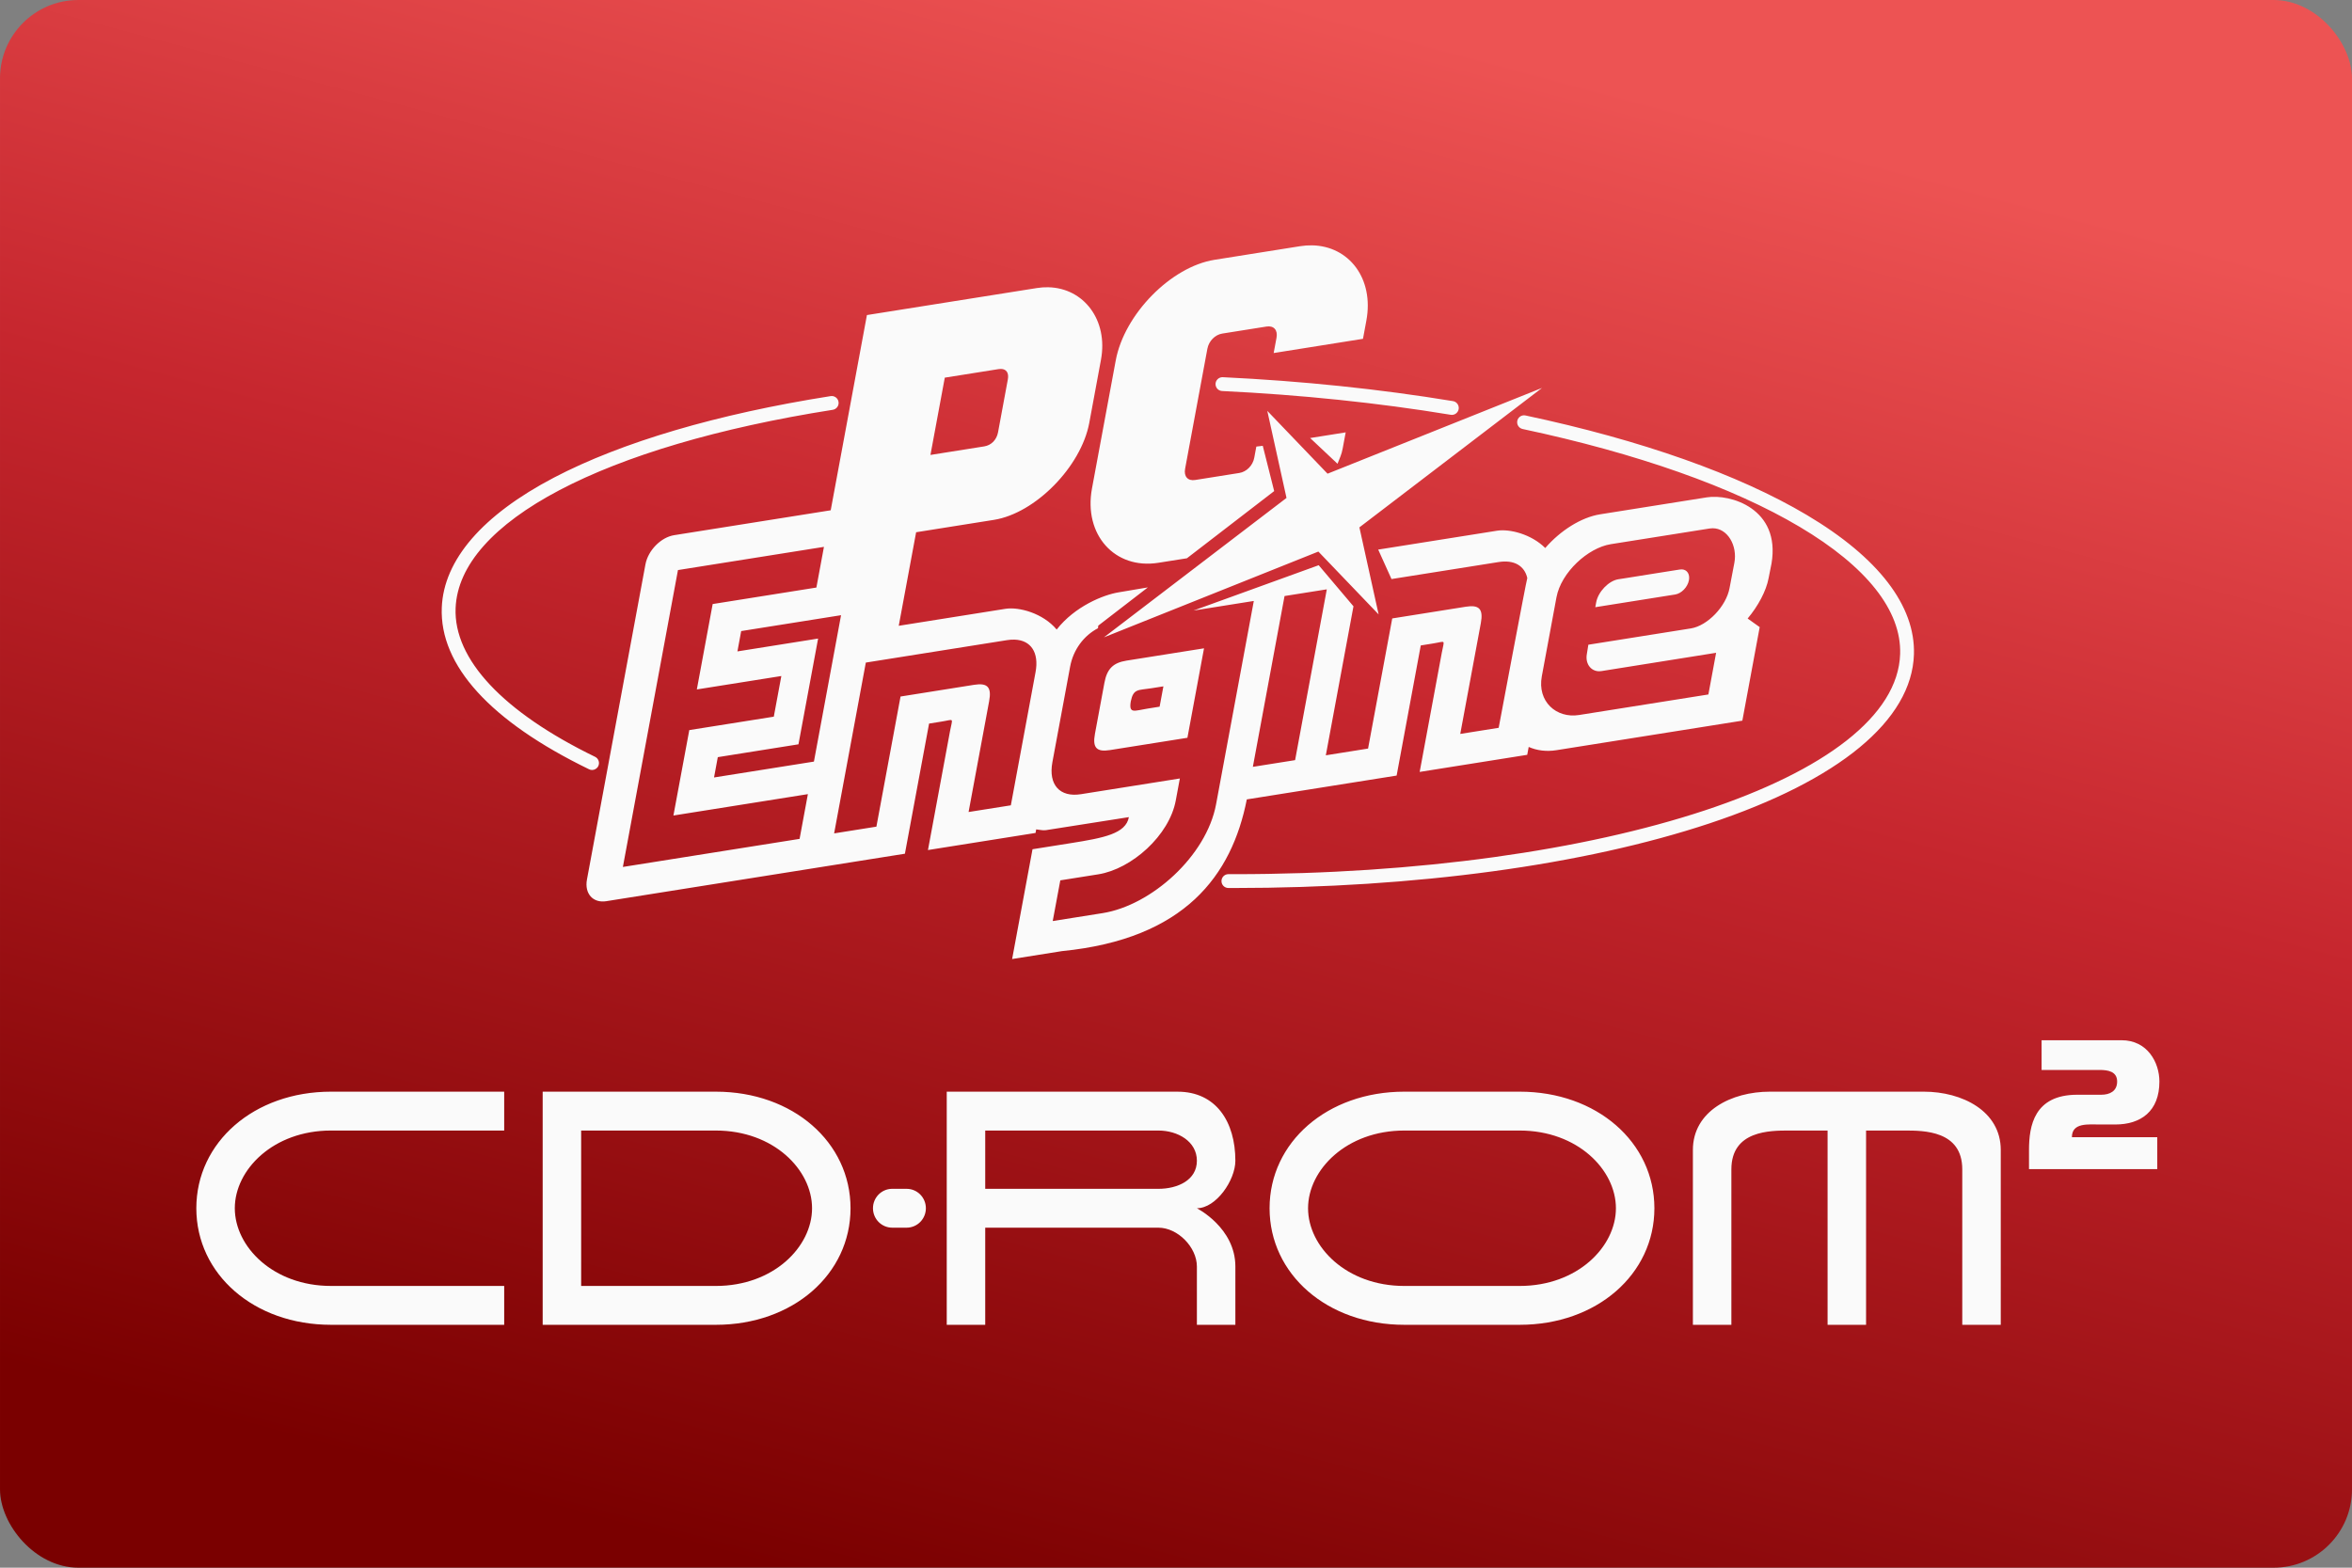 <svg width="480" height="320" version="1.1" viewBox="0 0 127 84.667" xmlns="http://www.w3.org/2000/svg">
 <rect x="0" y="0" width="127" height="84.667" fill="#808080" stroke="none"/>
 <defs>
  <linearGradient id="a" x1="64.449" x2="41.418" y1="-1.287" y2="84.667" gradientUnits="userSpaceOnUse">
   <stop stop-color="#ed5353" offset="0"/>
   <stop stop-color="#c6262e" offset=".4"/>
   <stop stop-color="#7a0000" offset="1"/>
  </linearGradient>
 </defs>
 <rect width="127" height="84.667" ry="4.233" fill="url(#a)" stroke-linecap="square" stroke-linejoin="round" stroke-width=".529" style="paint-order:stroke fill markers"/>
 <path transform="scale(.265)" d="m267.32 50.002c-0.784-0.013-1.595 0.044-2.428 0.176l-17.414 2.769c-8.882 1.413-18.388 11.091-20.133 20.498l-4.844 26.107c-1.743 9.407 4.638 16.558 13.525 15.145l5.82-0.92 17.781-13.691-2.324-9.23-1.312 0.158-0.422 2.275c-0.292 1.579-1.558 2.864-3.043 3.103l-9.004 1.43c-1.487 0.238-2.337-0.715-2.043-2.293l4.537-24.451c0.292-1.572 1.556-2.86 3.041-3.098l9.004-1.43c1.486-0.237 2.336 0.715 2.043 2.287l-0.58 3.113 18.199-2.897 0.691-3.727c1.581-8.525-3.512-15.197-11.096-15.326zm-53.725 8.541c-0.748-0.016-1.52 0.034-2.311 0.16l-34.639 5.506-7.379 39.787-31.895 5.072c-2.699 0.43-5.327 3.097-5.856 5.955l-11.92 64.236c-0.528 2.86 1.233 4.833 3.932 4.406l60.857-9.676 4.924-26.521 2.478-0.398c2.726-0.428 2.324-0.919 1.795 1.912l-4.5 24.26 21.92-3.484 0.133-0.727c0.559 0.042 1.309 0.26 1.965 0.162l16.922-2.66c-0.629 3.382-5.087 4.232-11.893 5.312l-7.744 1.232-4.154 22.377 10.176-1.617c25.052-2.477 34.583-15.451 37.643-30.916l30.527-4.856 4.918-26.521 2.482-0.398c2.72-0.432 2.32-0.924 1.799 1.908l-4.504 24.268 21.916-3.486 0.299-1.607c1.654 0.731 3.588 0.988 5.633 0.666l37.902-6.023 3.535-19.062-2.457-1.752c2.127-2.527 3.787-5.616 4.268-8.211l0.598-3.006c1.891-11.243-8.454-14.23-13.176-13.479l-21.75 3.457c-3.853 0.613-8.093 3.304-11.18 6.867-2.854-2.833-7.26-3.934-9.822-3.525l-24.215 3.848 2.711 6.004 21.838-3.467c3.15-0.503 5.255 0.756 5.832 3.256-0.234 0.661-5.832 30.527-5.832 30.527l-7.83 1.246 4.199-22.611c0.52-2.832-0.334-3.748-3.053-3.314l-15.006 2.389-4.924 26.521-8.607 1.373 5.633-30.367-7.086-8.375-25.506 9.24 12.088-1.924 0.195-0.025-7.688 41.439c-1.954 10.526-13.163 20.592-23.107 22.174l-10.174 1.615 1.543-8.293 7.738-1.227c6.804-1.085 14.466-7.909 15.787-15.045l0.834-4.49-20.154 3.203c-4.322 0.689-6.668-1.941-5.818-6.516l3.615-19.48c0.639-3.462 2.796-6.336 5.68-7.83l0.047-0.521 10.113-7.797-5.906 0.996c-3.144 0.497-8.972 2.859-12.676 7.592-2.8-3.348-7.697-4.659-10.455-4.221l-21.725 3.457 3.541-19.066 15.85-2.522c8.436-1.338 17.772-10.846 19.432-19.775l2.381-12.85c1.503-8.097-3.506-14.626-10.738-14.781zm-9.621 16.646c1.1 0.026 1.631 0.822 1.381 2.15l-1.996 10.779c-0.286 1.524-1.373 2.628-2.811 2.857l-10.959 1.742 2.922-15.75 10.959-1.742c0.18-0.028 0.347-0.041 0.504-0.037zm45.039 1.684c-0.705 0.042-1.297 0.611-1.332 1.34-0.038 0.781 0.563 1.443 1.342 1.478 16.061 0.77 31.73 2.4 46.576 4.842 0.078 0.012 0.156 0.02 0.232 0.02 0.678 0 1.274-0.49 1.389-1.184 0.128-0.77-0.395-1.496-1.162-1.621-14.952-2.46-30.732-4.101-46.902-4.875-0.048-0.002-0.096-0.003-0.143 0zm65.182 2.191-43.693 17.475-12.277-12.805 3.914 17.744-37.199 28.412 43.693-17.48 12.277 12.807-3.916-17.74 37.201-28.412zm-144.66 1.648c-0.094-0.004-0.189 5.96e-4 -0.285 0.016-23.064 3.631-42.562 9.376-56.385 16.613-14.57 7.63-22.47 16.788-22.848 26.488-0.465 11.784 9.911 23.178 30.008 32.951 0.199 0.098 0.408 0.145 0.615 0.145 0.521 0 1.024-0.293 1.268-0.795 0.34-0.705 0.049-1.548-0.65-1.889-18.742-9.114-28.836-19.875-28.424-30.299 0.684-17.582 30.132-33.072 76.854-40.424 0.768-0.122 1.294-0.843 1.172-1.613-0.105-0.674-0.669-1.163-1.324-1.193zm141.02 3.928c-0.656-0.004-1.248 0.452-1.389 1.119-0.159 0.763 0.327 1.512 1.088 1.674 23.304 4.952 42.822 11.843 56.439 19.93 13.677 8.118 20.758 17.08 20.482 25.914-0.785 25.241-60.288 44.88-135.7 44.879-0.39 0-0.785-4.5e-4 -1.172-0.002h-0.006c-0.777 0-1.403 0.63-1.406 1.408-0.002 0.781 0.623 1.413 1.402 1.414 0.395 0.002 0.786 0.002 1.18 0.002 36.912 0 71.265-4.666 96.844-13.164 26.454-8.79 41.253-21.026 41.67-34.449 0.31-9.922-7.251-19.754-21.863-28.43-13.88-8.242-33.691-15.248-57.291-20.264-0.095-0.02-0.19-0.031-0.283-0.031zm-36.357 3.477-7.242 1.154 5.578 5.246c0.475-1.28 0.803-1.766 1.047-3.08l0.617-3.32zm74.768 19.543c3.052-0.015 5.082 3.54 4.434 7.021l-0.988 5.182c-0.693 3.716-4.48 7.666-7.869 8.207l-20.9 3.324-0.303 1.879c-0.397 2.137 1.018 3.806 2.975 3.494l23.361-3.727-1.574 8.494-26.354 4.186c-4.654 0.738-8.531-2.776-7.59-7.873l2.986-16.104c0.948-5.093 6.412-10.095 11.064-10.836l20.135-3.197c0.212-0.034 0.42-0.05 0.623-0.051zm-181.08 3.791-1.537 8.291-21.135 3.363-3.227 17.404 17.219-2.736-1.537 8.285-17.219 2.736-3.234 17.41 27.398-4.357-1.689 9.117-36.006 5.721 11.223-60.506 29.744-4.729zm174.86 4.592c-0.145-0.01-0.298-0.002-0.459 0.023l-4.184 0.662-6.672 1.064-1.69 0.264c-1.956 0.314-4.103 2.549-4.498 4.688l-0.186 1.004 16.283-2.59c1.286-0.206 2.538-1.509 2.801-2.916 0.225-1.231-0.381-2.132-1.397-2.199zm-72.395 4.064-6.461 34.811-8.607 1.365 6.455-34.805 0.197-0.037 8.416-1.334zm-98.977 5.271-5.529 29.836-20.352 3.234 0.766-4.139 16.438-2.617 4-21.553-16.438 2.617 0.766-4.143 20.35-3.236zm35.34 4.979c3.332 0.104 5.034 2.615 4.291 6.621l-5.035 27.148-8.611 1.363 4.193-22.605c0.529-2.834-0.326-3.753-3.053-3.32l-15.004 2.389-4.918 26.521-8.613 1.371 6.457-34.809 0.201-0.033 28.566-4.541c0.54-0.086 1.049-0.12 1.525-0.105zm38.617 1.772-15.787 2.506c-2.726 0.432-3.985 1.68-4.508 4.518l-1.928 10.398c-0.528 2.839 0.329 3.751 3.055 3.318l15.785-2.508 3.383-18.232zm-8.275 7.752-0.771 4.141-2.478 0.396c-2.662 0.424-3.834 1.135-3.397-1.475 0.534-2.631 1.506-2.247 4.168-2.672l2.478-0.391zm178.94 72.119v6.059h11.82c1.685 0 3.574 0.285 3.574 2.361 0 1.965-1.502 2.691-3.24 2.691h-4.885c-8.77 0-9.832 6.321-9.832 11.258v3.897h26.135v-6.5h-17.391c-0.002-3.03 3.332-2.592 5.904-2.592h2.92c5.225 0 9.002-2.692 9.002-8.754 0-3.896-2.443-8.42-7.715-8.42h-16.293zm-348.55 10.484c-15.683 0-27.443 10.295-27.443 23.758 0 13.461 11.761 23.756 27.443 23.756h35.289v-7.92h-35.289c-11.762 0-19.602-7.984-19.602-15.836 0-7.852 7.84-15.836 19.602-15.836h35.289v-7.922h-35.289zm43.129 0v47.514h35.287c15.683 0 27.443-10.295 27.443-23.756 0-13.462-11.761-23.758-27.443-23.758h-35.287zm175.56 0c-15.684 0-27.445 10.295-27.445 23.758 0 13.461 11.762 23.756 27.445 23.756h23.523c15.683 0 27.443-10.295 27.443-23.756 0-13.462-11.761-23.758-27.443-23.758h-23.523zm74.494 0c-7.842 0-15.684 3.961-15.684 11.881v35.633h7.842v-31.676c0-7.919 7.843-7.916 11.764-7.916h7.84v39.592h7.842v-39.592h7.842c3.92 0 11.76-0.003 11.76 7.916v31.676h7.844v-35.633c0-7.92-7.843-11.881-15.684-11.881h-31.365zm-167.72 0.002v47.514h7.842v-19.797h35.287c3.921 0 7.842 3.961 7.842 7.92v11.877h7.842v-11.877c0-7.92-7.844-11.881-7.844-11.881 3.921 0 7.842-5.72 7.842-9.68 0-7.919-3.919-14.076-11.762-14.076h-47.049zm-74.492 7.92h27.445c11.762 0 19.602 7.984 19.602 15.836 0 7.852-7.84 15.836-19.602 15.836h-27.445v-31.672zm82.334 0h35.287c3.92 0 7.842 2.197 7.842 6.156-9.9e-4 3.959-3.922 5.721-7.842 5.721h-35.287v-11.877zm85.385 0h23.523c11.762 0 19.602 7.984 19.602 15.836 0 7.852-7.84 15.836-19.602 15.836h-23.523c-11.762 0-19.604-7.984-19.604-15.836 0-7.852 7.843-15.836 19.604-15.836zm-104.44 11.877c-2.118 0.054-3.818 1.808-3.818 3.959 0 2.185 1.754 3.959 3.92 3.959h2.939c2.165-1e-5 3.92-1.774 3.92-3.959s-1.754-3.959-3.92-3.959h-2.939c-0.034 0-0.068-8.6e-4 -0.102 0z" fill="#fafafa" stroke-width=".5"/>
 <style type="text/css">.st0{fill:#FC0C18;}
	.st1{fill:#FC0C18;}</style>
</svg>
